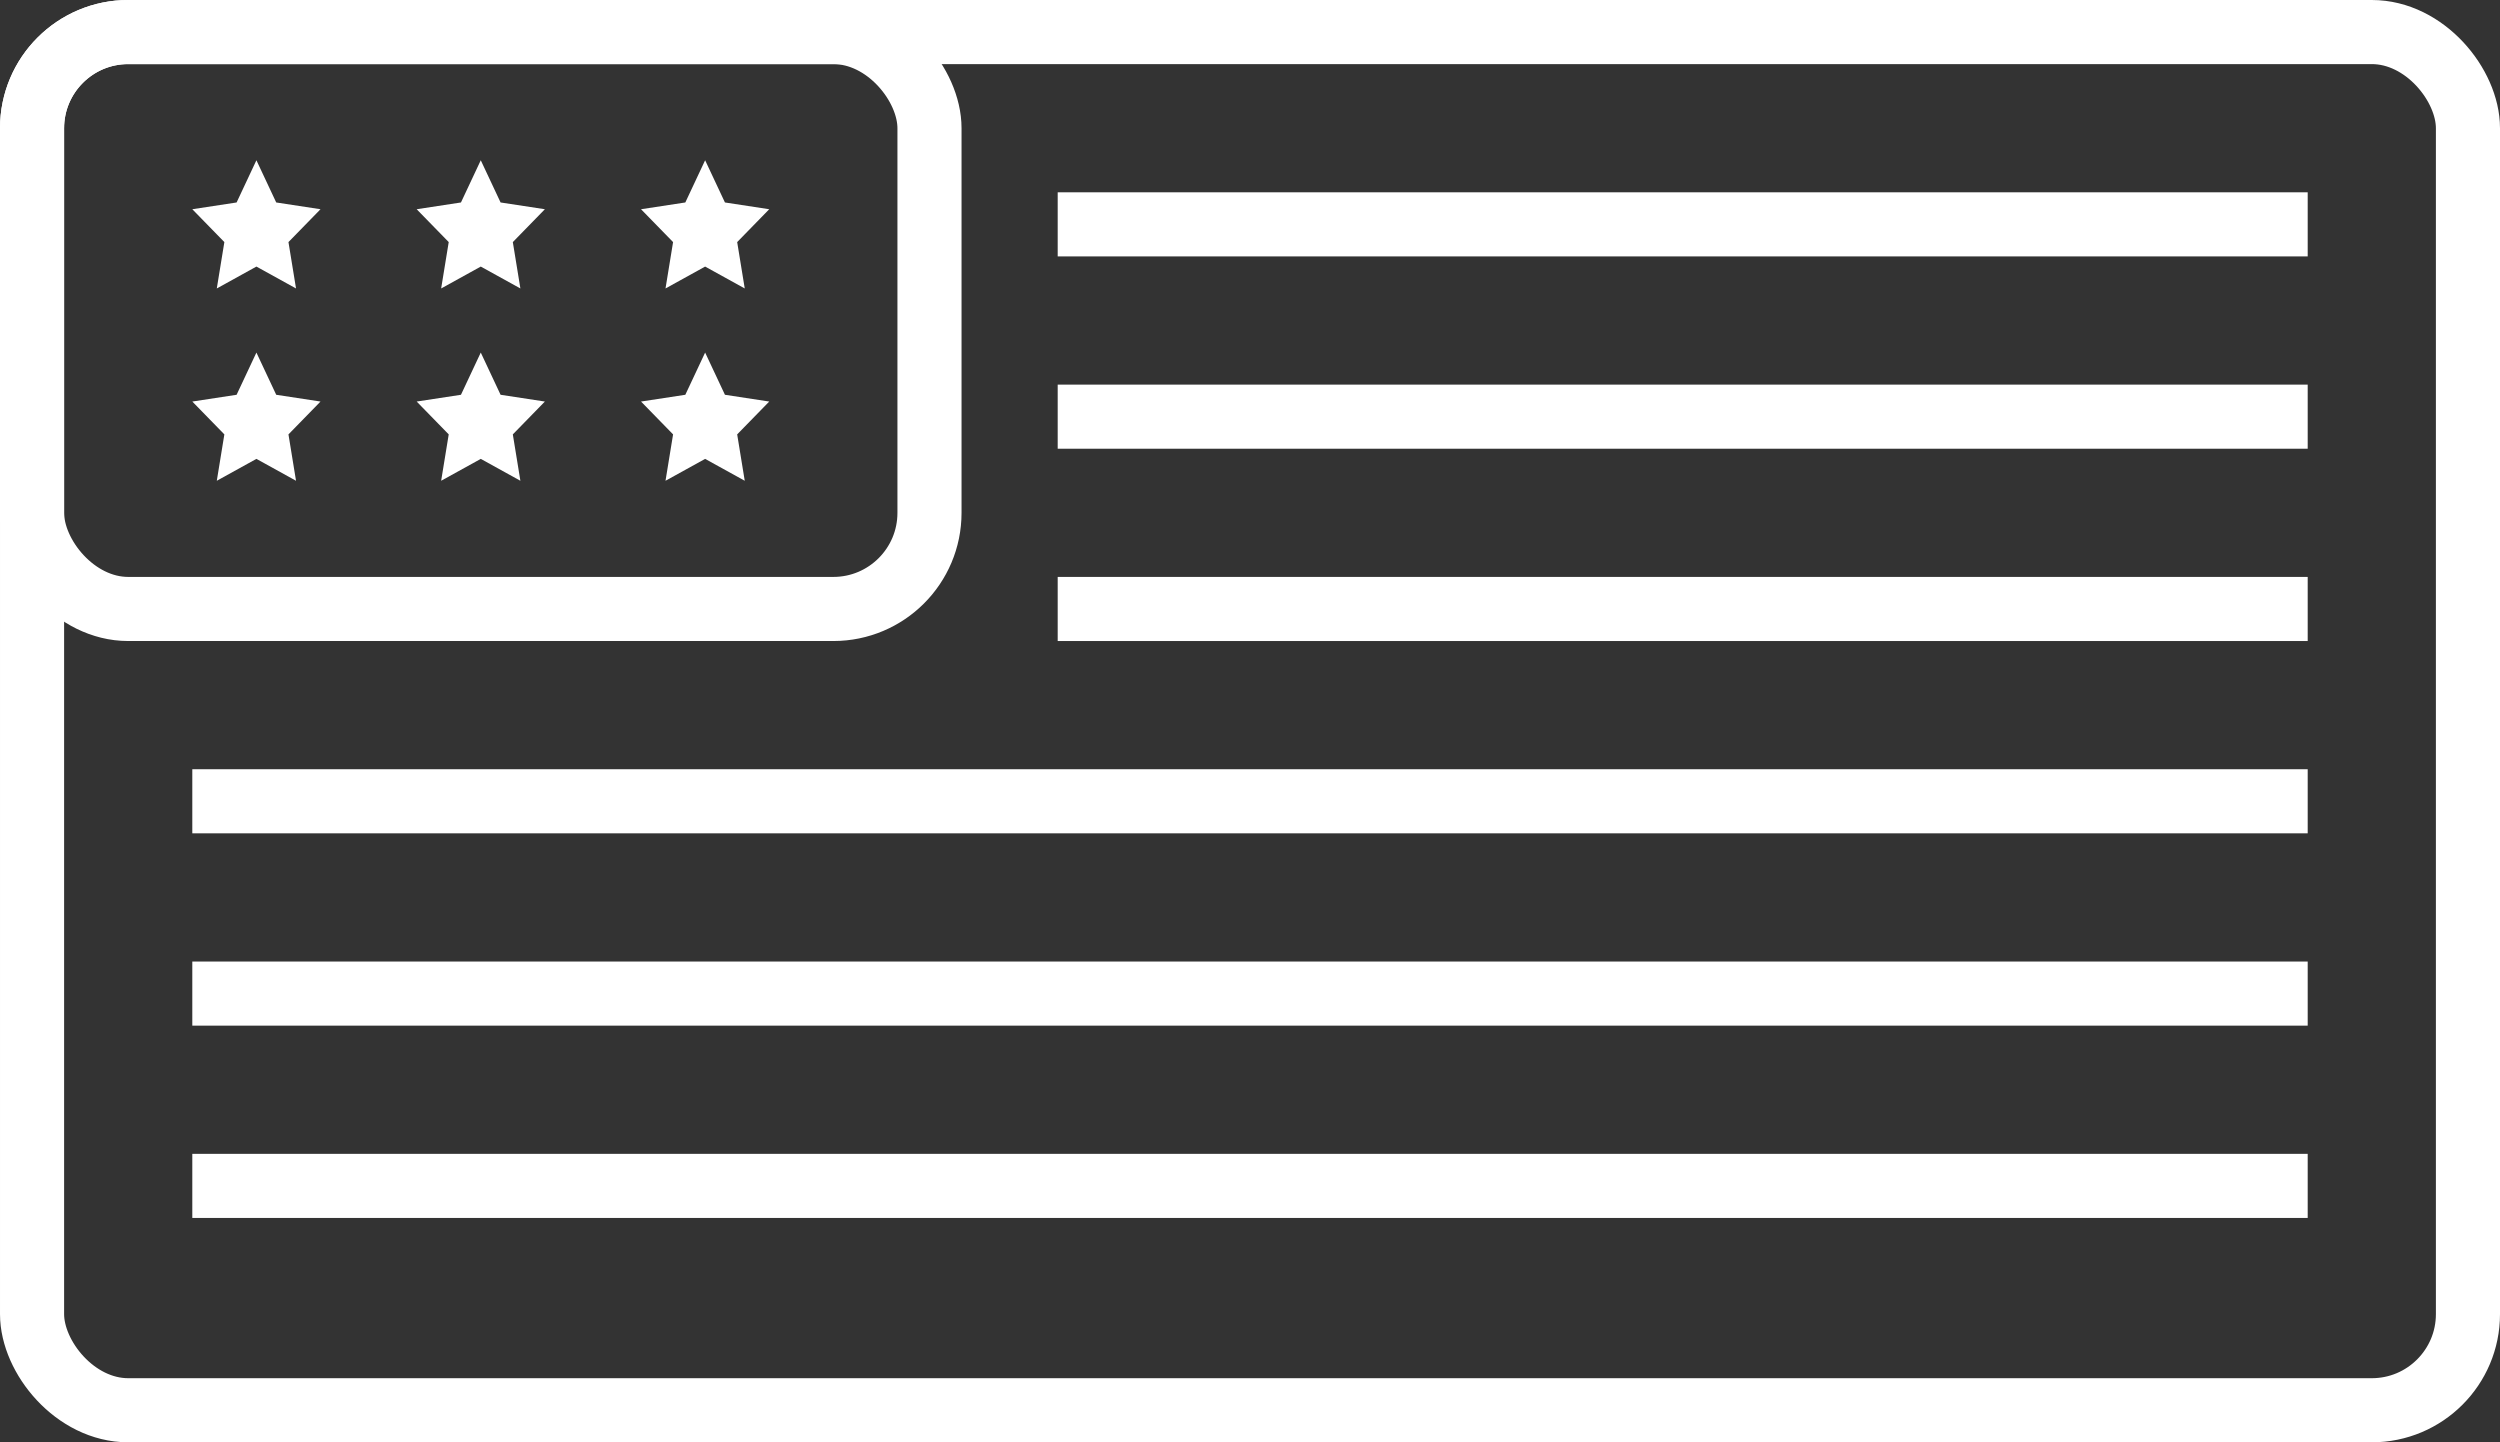 <?xml version="1.0" encoding="UTF-8"?>
<svg width="78px" height="45px" viewBox="0 0 78 45" version="1.1" xmlns="http://www.w3.org/2000/svg" xmlns:xlink="http://www.w3.org/1999/xlink">
    <rect x="0" y="0" width="78" height="45" fill="#333333" stroke="none"/>
    <!-- Generator: Sketch 49.3 (51167) - http://www.bohemiancoding.com/sketch -->
    <title>Group 3</title>
    <desc>Created with Sketch.</desc>
    <defs></defs>
    <g id="Medical-Alert" stroke="none" stroke-width="1" fill="none" fill-rule="evenodd">
        <g id="medical-alert" transform="translate(-305, -1619)">
            <g id="Group-10" transform="translate(0, 1501)">
                <g id="Group-9" transform="translate(150, 100)">
                    <g id="Group-3" transform="translate(154, 0)">
                        <rect id="Rectangle-19" x="0" y="0" width="80" height="80"></rect>
                        <rect id="Rectangle-32" stroke="#FFFFFF" stroke-width="2" x="2" y="19" width="76" height="43" rx="3"></rect>
                        <rect id="Rectangle-3" stroke="#FFFFFF" stroke-width="2" x="2" y="19" width="28" height="18" rx="3"></rect>
                        <rect id="Rectangle-38" fill="#FFFFFF" x="34" y="24" width="39" height="2"></rect>
                        <rect id="Rectangle-38-Copy-2" fill="#FFFFFF" x="34" y="36" width="39" height="2"></rect>
                        <rect id="Rectangle-38-Copy" fill="#FFFFFF" x="34" y="30" width="39" height="2"></rect>
                        <rect id="Rectangle-38-Copy-3" fill="#FFFFFF" x="7" y="42" width="66" height="2"></rect>
                        <rect id="Rectangle-38-Copy-5" fill="#FFFFFF" x="7" y="48" width="66" height="2"></rect>
                        <rect id="Rectangle-38-Copy-4" fill="#FFFFFF" x="7" y="54" width="66" height="2"></rect>
                        <g id="Group-2" transform="translate(7, 23)" fill="#FFFFFF">
                            <polygon id="Star" points="2 3.317 0.764 4 1 2.553 -1.19348975e-14 1.528 1.382 1.317 2 0 2.618 1.317 4 1.528 3 2.553 3.236 4"></polygon>
                            <polygon id="Star-Copy" points="9 3.317 7.764 4 8 2.553 7 1.528 8.382 1.317 9 0 9.618 1.317 11 1.528 10 2.553 10.236 4"></polygon>
                            <polygon id="Star-Copy-2" points="16 3.317 14.764 4 15 2.553 14 1.528 15.382 1.317 16 0 16.618 1.317 18 1.528 17 2.553 17.236 4"></polygon>
                            <polygon id="Star" points="2 9.317 0.764 10 1 8.553 -1.19348975e-14 7.528 1.382 7.317 2 6 2.618 7.317 4 7.528 3 8.553 3.236 10"></polygon>
                            <polygon id="Star-Copy" points="9 9.317 7.764 10 8 8.553 7 7.528 8.382 7.317 9 6 9.618 7.317 11 7.528 10 8.553 10.236 10"></polygon>
                            <polygon id="Star-Copy-2" points="16 9.317 14.764 10 15 8.553 14 7.528 15.382 7.317 16 6 16.618 7.317 18 7.528 17 8.553 17.236 10"></polygon>
                        </g>
                    </g>
                </g>
            </g>
        </g>
    </g>
</svg>